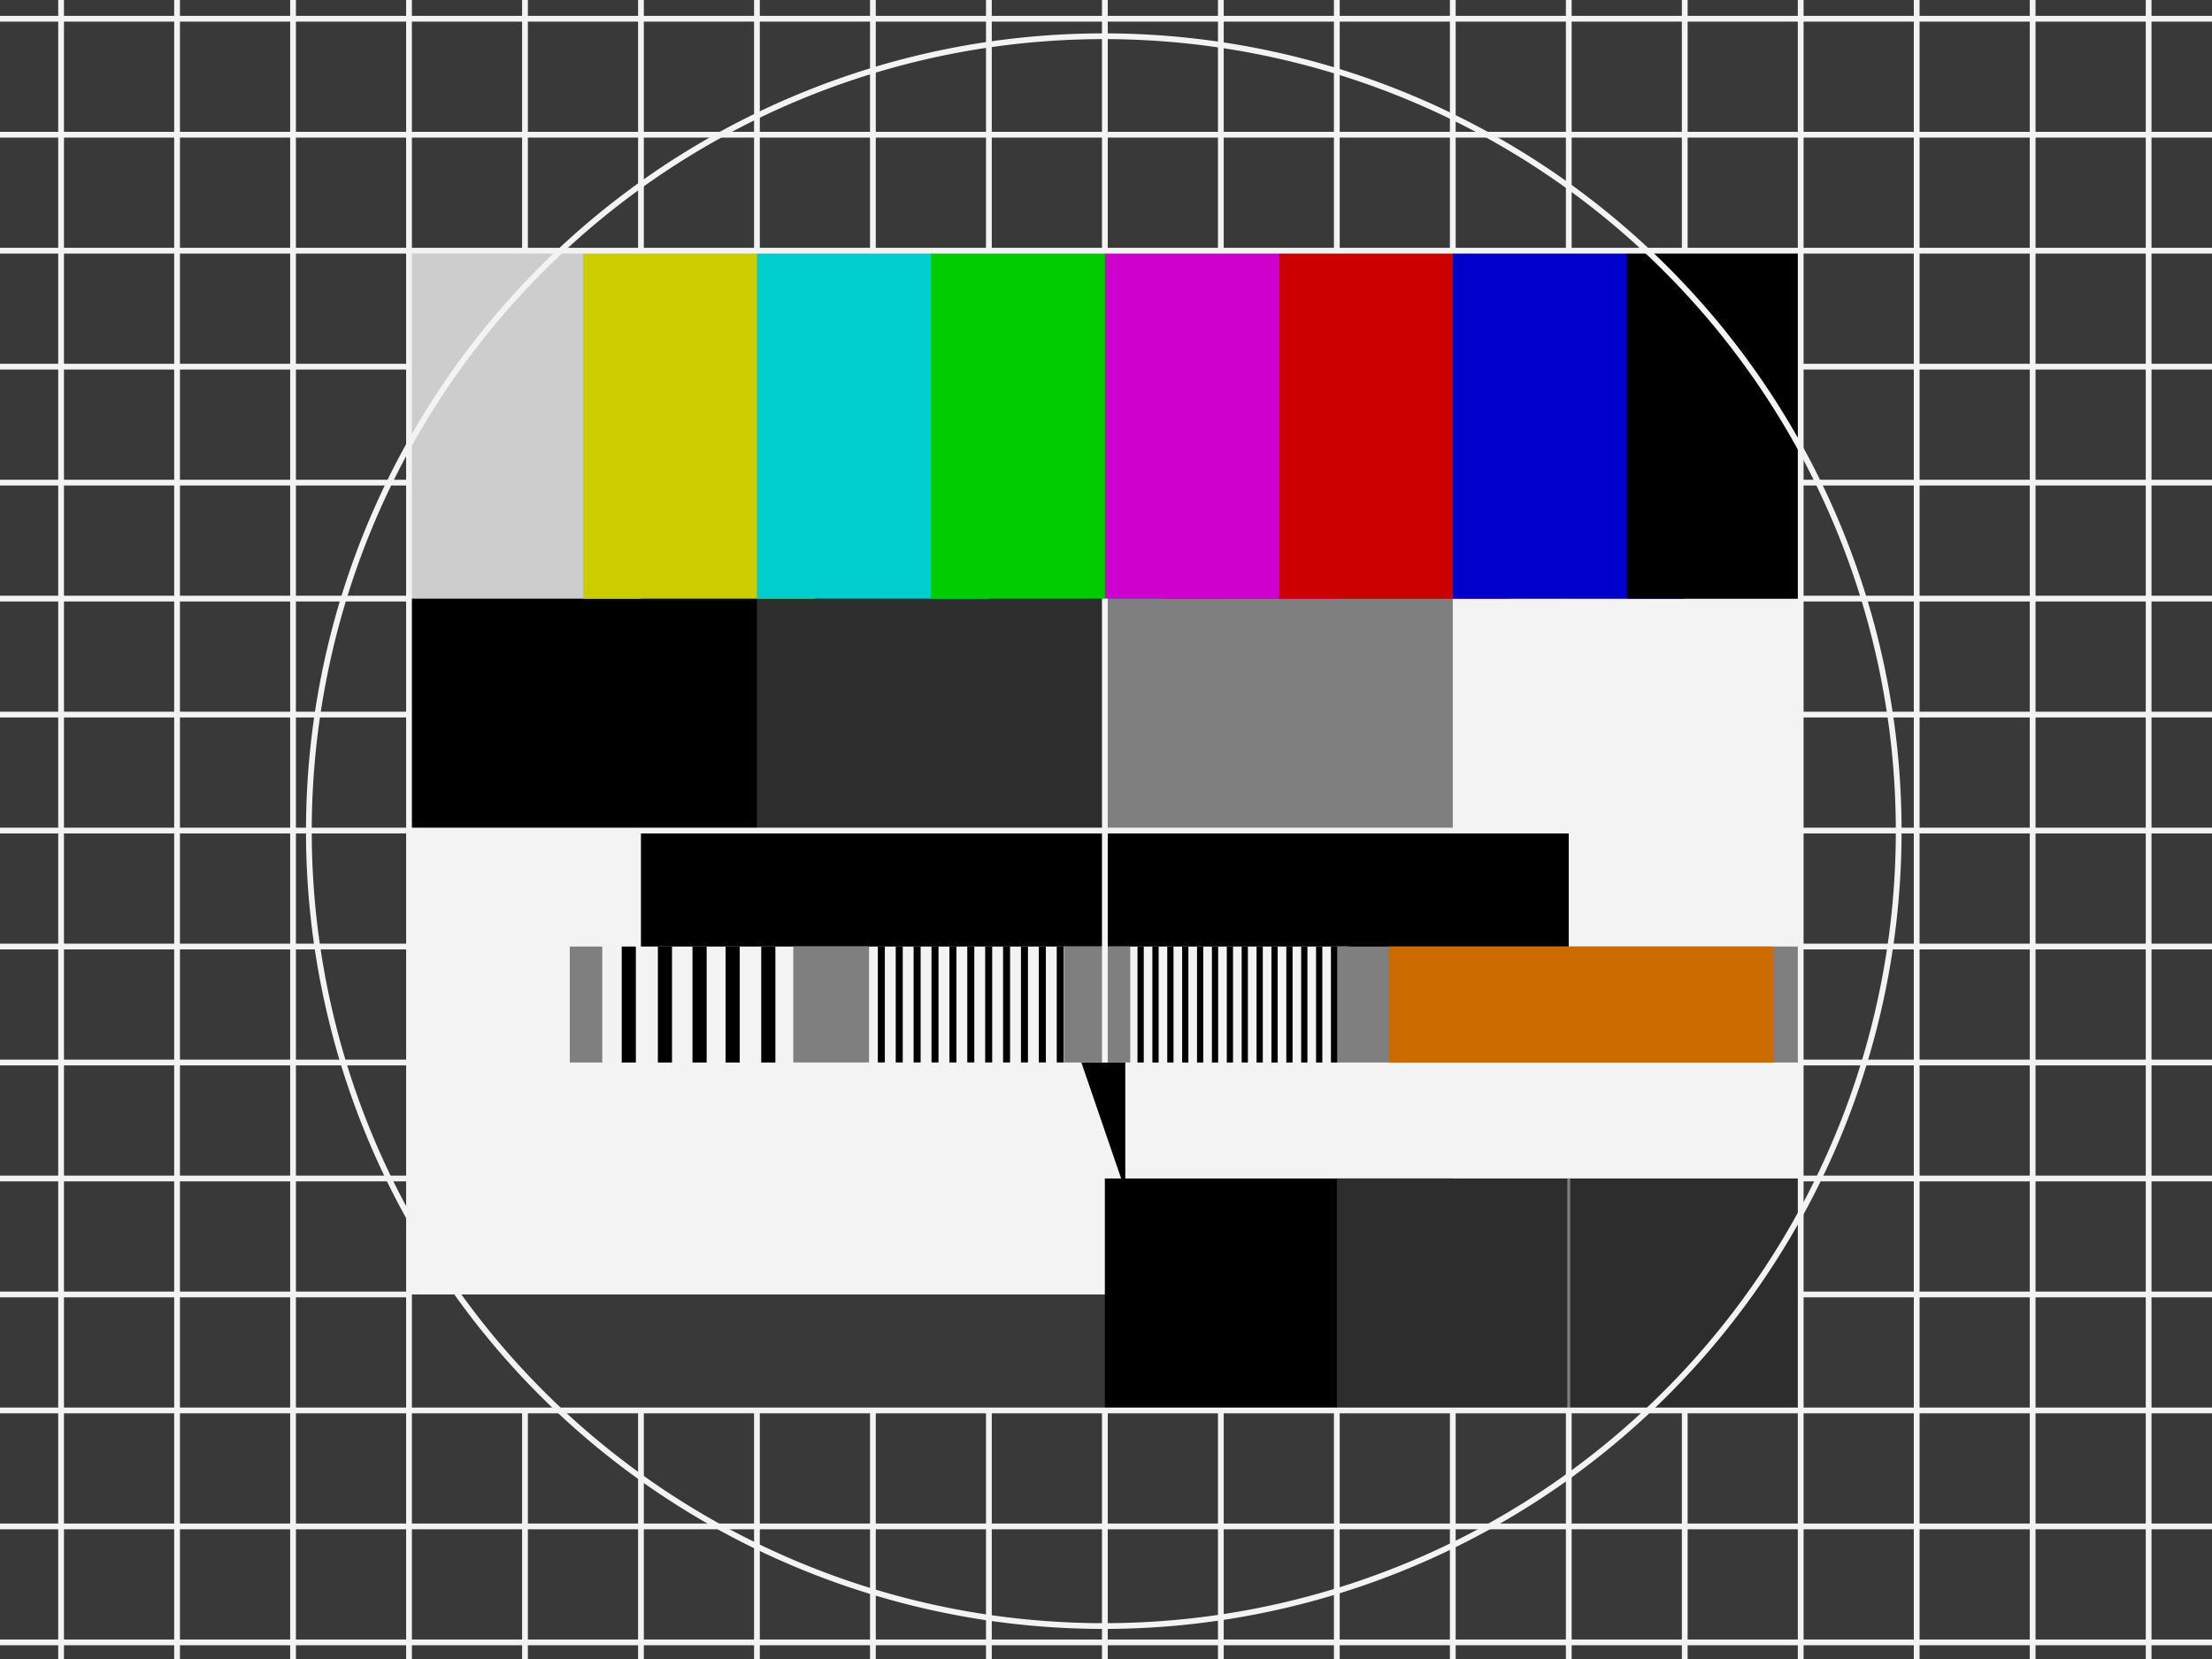 <?xml version="1.0" encoding="UTF-8" standalone="no"?>
<!-- Created with Inkscape (http://www.inkscape.org/) -->
<svg xmlns:dc="http://purl.org/dc/elements/1.1/" xmlns:cc="http://creativecommons.org/ns#" xmlns:rdf="http://www.w3.org/1999/02/22-rdf-syntax-ns#" xmlns:svg="http://www.w3.org/2000/svg" xmlns="http://www.w3.org/2000/svg" xmlns:xlink="http://www.w3.org/1999/xlink" xmlns:sodipodi="http://sodipodi.sourceforge.net/DTD/sodipodi-0.dtd" xmlns:inkscape="http://www.inkscape.org/namespaces/inkscape" width="768" height="576" id="svg3491" sodipodi:version="0.32" inkscape:version="0.46" version="1.0" sodipodi:docname="testikuva.svg" inkscape:output_extension="org.inkscape.output.svg.inkscape">
  <defs id="defs3493">
    <linearGradient id="linearGradient3328">
      <stop style="stop-color: rgb(245, 12, 127); stop-opacity: 1;" offset="0" id="stop3330"/>
      <stop style="stop-color: rgb(0, 0, 0); stop-opacity: 1;" offset="1" id="stop3332"/>
    </linearGradient>
    <linearGradient inkscape:collect="always" xlink:href="#linearGradient3328" id="linearGradient3334" x1="265.821" y1="901.586" x2="877.394" y2="901.586" gradientUnits="userSpaceOnUse" gradientTransform="matrix(0.461, 0, 0, 0.541, 19.497, -54.138)"/>
    <linearGradient id="linearGradient3340">
      <stop id="stop3342" offset="0" style="stop-color: rgb(59, 72, 246); stop-opacity: 1;"/>
      <stop id="stop3344" offset="1" style="stop-color: rgb(0, 0, 0); stop-opacity: 1;"/>
    </linearGradient>
    <linearGradient inkscape:collect="always" xlink:href="#linearGradient3340" id="linearGradient3338" gradientUnits="userSpaceOnUse" gradientTransform="matrix(0.461, 0, 0, 0.453, 19.496, 61.136)" x1="265.821" y1="901.586" x2="877.394" y2="901.586"/>
  </defs>
  <sodipodi:namedview id="base" pagecolor="#ffffff" bordercolor="#666666" borderopacity="1.0" gridtolerance="10000" guidetolerance="10" objecttolerance="10" inkscape:pageopacity="0.0" inkscape:pageshadow="2" inkscape:zoom="0.35355339" inkscape:cx="289.34411" inkscape:cy="37.563298" inkscape:document-units="px" inkscape:current-layer="layer6" showgrid="true" showguides="false" inkscape:guide-bbox="true" inkscape:window-width="1022" inkscape:window-height="718" inkscape:window-x="0" inkscape:window-y="768">
    <inkscape:grid type="xygrid" id="grid3552" visible="true" enabled="true" spacingx="40.266px" spacingy="40.266px" originx="21.21px" originy="5.77px"/>
  </sodipodi:namedview>
  <g inkscape:groupmode="layer" id="layer6" inkscape:label="v" style="display: inline;">
    <rect style="opacity: 1; fill: rgb(57, 57, 57); fill-opacity: 1; fill-rule: evenodd; stroke: rgb(243, 243, 243); stroke-width: 0.5; stroke-linecap: butt; stroke-linejoin: miter; stroke-miterlimit: 4; stroke-dasharray: none; stroke-dashoffset: 0pt; stroke-opacity: 1; display: inline;" id="rect4712" width="794.788" height="593.97" x="-11.314" y="-6.656"/>
    <rect style="opacity: 1; fill: rgb(243, 243, 243); fill-opacity: 1; fill-rule: evenodd; stroke: none; stroke-width: 0.5; stroke-linecap: butt; stroke-linejoin: miter; stroke-miterlimit: 4; stroke-dasharray: none; stroke-dashoffset: 0pt; stroke-opacity: 1;" id="rect4707" width="483.193" height="201.331" x="142.008" y="248.101"/>
    <path style="opacity: 1; fill: rgb(0, 0, 0); fill-opacity: 1; fill-rule: evenodd; stroke: none; stroke-width: 0.5; stroke-linecap: butt; stroke-linejoin: miter; stroke-miterlimit: 4; stroke-dasharray: none; stroke-dashoffset: 0pt; stroke-opacity: 1;" d="M 222.531,248.101 L 222.531,340.625 L 544.656,340.625 L 544.656,248.101 L 222.531,248.101 z" id="rect4379" sodipodi:nodetypes="ccccc"/>
    <rect y="328.633" x="182.274" height="40.266" width="286.066" id="rect4763" style="opacity: 1; fill: rgb(243, 243, 243); fill-opacity: 1; fill-rule: evenodd; stroke: none; stroke-width: 0.5; stroke-linecap: butt; stroke-linejoin: miter; stroke-miterlimit: 4; stroke-dasharray: none; stroke-dashoffset: 0pt; stroke-opacity: 1;"/>
    <path style="opacity: 1; fill: rgb(0, 0, 0); fill-opacity: 1; fill-rule: evenodd; stroke: none; stroke-width: 0.5; stroke-linecap: butt; stroke-linejoin: miter; stroke-miterlimit: 4; stroke-dasharray: none; stroke-dashoffset: 0pt; stroke-opacity: 1;" d="M 390.695,368.875 L 390.695,413.375 L 375.445,368.875 L 390.695,368.875 z" id="path4377" sodipodi:nodetypes="cccc"/>
    <rect style="opacity: 1; fill: rgb(0, 0, 0); fill-opacity: 1; fill-rule: evenodd; stroke: none; stroke-width: 1; stroke-linecap: butt; stroke-linejoin: miter; stroke-miterlimit: 4; stroke-dasharray: none; stroke-dashoffset: 0pt; stroke-opacity: 1;" id="rect4943" width="120.798" height="80.532" x="383.605" y="409.166"/>
    <rect style="opacity: 1; fill: url(&quot;#linearGradient3334&quot;) rgb(0, 0, 0); fill-opacity: 1; fill-rule: evenodd; stroke: none; stroke-width: 1; stroke-linecap: butt; stroke-linejoin: miter; stroke-miterlimit: 4; stroke-dasharray: none; stroke-dashoffset: 0pt; stroke-opacity: 1; display: inline;" id="rect3326" width="281.863" height="48.044" x="142.008" y="409.166"/>
    <rect style="opacity: 1; fill: rgb(45, 45, 45); fill-opacity: 1; fill-rule: evenodd; stroke: none; stroke-width: 1; stroke-linecap: butt; stroke-linejoin: miter; stroke-miterlimit: 4; stroke-dasharray: none; stroke-dashoffset: 0pt; stroke-opacity: 1;" id="rect4361" width="161.064" height="80.532" x="464.137" y="409.166"/>
    <rect style="opacity: 1; fill: rgb(0, 0, 0); fill-opacity: 1; fill-rule: evenodd; stroke: none; stroke-width: 1; stroke-linecap: butt; stroke-linejoin: miter; stroke-miterlimit: 4; stroke-dasharray: none; stroke-dashoffset: 0pt; stroke-opacity: 1; display: inline;" id="rect4335" width="161.064" height="80.532" x="142.008" y="207.835"/>
    <rect y="207.835" x="262.806" height="80.532" width="161.064" id="rect4337" style="opacity: 1; fill: rgb(45, 45, 45); fill-opacity: 1; fill-rule: evenodd; stroke: none; stroke-width: 1; stroke-linecap: butt; stroke-linejoin: miter; stroke-miterlimit: 4; stroke-dasharray: none; stroke-dashoffset: 0pt; stroke-opacity: 1; display: inline;"/>
    <rect style="opacity: 1; fill: rgb(127, 127, 127); fill-opacity: 1; fill-rule: evenodd; stroke: none; stroke-width: 1; stroke-linecap: butt; stroke-linejoin: miter; stroke-miterlimit: 4; stroke-dasharray: none; stroke-dashoffset: 0pt; stroke-opacity: 1; display: inline;" id="rect4339" width="161.064" height="80.532" x="383.605" y="207.835"/>
    <rect y="207.835" x="504.402" height="80.532" width="120.549" id="rect4341" style="opacity: 1; fill: rgb(243, 243, 243); fill-opacity: 1; fill-rule: evenodd; stroke: none; stroke-width: 1; stroke-linecap: butt; stroke-linejoin: miter; stroke-miterlimit: 4; stroke-dasharray: none; stroke-dashoffset: 0pt; stroke-opacity: 1; display: inline;"/>
    <rect style="opacity: 1; fill: rgb(205, 205, 205); fill-opacity: 1; fill-rule: evenodd; stroke: none; stroke-width: 1; stroke-linecap: butt; stroke-linejoin: miter; stroke-miterlimit: 4; stroke-dasharray: none; stroke-dashoffset: 0pt; stroke-opacity: 1; display: inline;" id="rect4319" width="80.532" height="120.798" x="142.008" y="87.037" rx="0" ry="0"/>
    <rect ry="0" rx="0" y="87.037" x="202.407" height="120.798" width="80.532" id="rect4321" style="opacity: 1; fill: rgb(203, 205, 0); fill-opacity: 1; fill-rule: evenodd; stroke: none; stroke-width: 1; stroke-linecap: butt; stroke-linejoin: miter; stroke-miterlimit: 4; stroke-dasharray: none; stroke-dashoffset: 0pt; stroke-opacity: 1; display: inline;"/>
    <rect style="opacity: 1; fill: rgb(0, 206, 206); fill-opacity: 1; fill-rule: evenodd; stroke: none; stroke-width: 1; stroke-linecap: butt; stroke-linejoin: miter; stroke-miterlimit: 4; stroke-dasharray: none; stroke-dashoffset: 0pt; stroke-opacity: 1; display: inline;" id="rect4323" width="80.532" height="120.798" x="262.806" y="87.037" rx="0" ry="0"/>
    <rect ry="0" rx="0" y="87.037" x="323.205" height="120.798" width="80.532" id="rect4325" style="opacity: 1; fill: rgb(0, 205, 0); fill-opacity: 1; fill-rule: evenodd; stroke: none; stroke-width: 1; stroke-linecap: butt; stroke-linejoin: miter; stroke-miterlimit: 4; stroke-dasharray: none; stroke-dashoffset: 0pt; stroke-opacity: 1; display: inline;"/>
    <rect style="opacity: 1; fill: rgb(207, 0, 205); fill-opacity: 1; fill-rule: evenodd; stroke: none; stroke-width: 1; stroke-linecap: butt; stroke-linejoin: miter; stroke-miterlimit: 4; stroke-dasharray: none; stroke-dashoffset: 0pt; stroke-opacity: 1; display: inline;" id="rect4327" width="80.532" height="120.798" x="383.604" y="87.037" rx="0" ry="0"/>
    <rect ry="0" rx="0" y="87.037" x="444.003" height="120.798" width="80.532" id="rect4329" style="opacity: 1; fill: rgb(204, 0, 0); fill-opacity: 1; fill-rule: evenodd; stroke: none; stroke-width: 1; stroke-linecap: butt; stroke-linejoin: miter; stroke-miterlimit: 4; stroke-dasharray: none; stroke-dashoffset: 0pt; stroke-opacity: 1; display: inline;"/>
    <rect style="opacity: 1; fill: rgb(0, 0, 204); fill-opacity: 1; fill-rule: evenodd; stroke: none; stroke-width: 1; stroke-linecap: butt; stroke-linejoin: miter; stroke-miterlimit: 4; stroke-dasharray: none; stroke-dashoffset: 0pt; stroke-opacity: 1; display: inline;" id="rect4331" width="80.532" height="120.798" x="504.402" y="87.037" rx="0" ry="0"/>
    <rect ry="0" rx="0" y="87.037" x="564.801" height="120.798" width="60.15" id="rect4333" style="opacity: 1; fill: rgb(0, 0, 0); fill-opacity: 1; fill-rule: evenodd; stroke: none; stroke-width: 1; stroke-linecap: butt; stroke-linejoin: miter; stroke-miterlimit: 4; stroke-dasharray: none; stroke-dashoffset: 0pt; stroke-opacity: 1; display: inline;"/>
    <path style="opacity: 1; fill: none; fill-opacity: 1; fill-rule: evenodd; stroke: rgb(127, 127, 127); stroke-width: 1; stroke-linecap: butt; stroke-linejoin: miter; stroke-miterlimit: 4; stroke-dasharray: none; stroke-dashoffset: 0pt; stroke-opacity: 1;" d="M 544.669,409.166 L 544.669,489.698" id="path4363"/>
    <rect style="opacity: 1; fill: rgb(127, 127, 127); fill-opacity: 1; fill-rule: evenodd; stroke: none; stroke-width: 0.5; stroke-linecap: butt; stroke-linejoin: miter; stroke-miterlimit: 4; stroke-dasharray: none; stroke-dashoffset: 0pt; stroke-opacity: 1;" id="rect4381" width="161.064" height="40.266" x="464.137" y="328.633"/>
    <rect y="328.633" x="482.137" height="40.266" width="133.564" id="rect4383" style="opacity: 1; fill: rgb(204, 107, 0); fill-opacity: 1; fill-rule: evenodd; stroke: none; stroke-width: 0.5; stroke-linecap: butt; stroke-linejoin: miter; stroke-miterlimit: 4; stroke-dasharray: none; stroke-dashoffset: 0pt; stroke-opacity: 1;"/>
    <rect style="opacity: 1; fill: rgb(127, 127, 127); fill-opacity: 1; fill-rule: evenodd; stroke: none; stroke-width: 0.5; stroke-linecap: butt; stroke-linejoin: miter; stroke-miterlimit: 4; stroke-dasharray: none; stroke-dashoffset: 0pt; stroke-opacity: 1;" id="rect4385" width="11.275" height="40.266" x="197.831" y="328.633"/>
    <rect y="328.633" x="215.862" height="40.266" width="4.911" id="rect4387" style="opacity: 1; fill: rgb(0, 0, 0); fill-opacity: 1; fill-rule: evenodd; stroke: none; stroke-width: 0.5; stroke-linecap: butt; stroke-linejoin: miter; stroke-miterlimit: 4; stroke-dasharray: none; stroke-dashoffset: 0pt; stroke-opacity: 1;"/>
    <rect style="opacity: 1; fill: rgb(0, 0, 0); fill-opacity: 1; fill-rule: evenodd; stroke: none; stroke-width: 0.5; stroke-linecap: butt; stroke-linejoin: miter; stroke-miterlimit: 4; stroke-dasharray: none; stroke-dashoffset: 0pt; stroke-opacity: 1;" id="rect4389" width="4.911" height="40.266" x="228.413" y="328.633"/>
    <rect y="328.633" x="240.434" height="40.266" width="4.911" id="rect4391" style="opacity: 1; fill: rgb(0, 0, 0); fill-opacity: 1; fill-rule: evenodd; stroke: none; stroke-width: 0.5; stroke-linecap: butt; stroke-linejoin: miter; stroke-miterlimit: 4; stroke-dasharray: none; stroke-dashoffset: 0pt; stroke-opacity: 1;"/>
    <rect style="opacity: 1; fill: rgb(0, 0, 0); fill-opacity: 1; fill-rule: evenodd; stroke: none; stroke-width: 0.5; stroke-linecap: butt; stroke-linejoin: miter; stroke-miterlimit: 4; stroke-dasharray: none; stroke-dashoffset: 0pt; stroke-opacity: 1;" id="rect4393" width="4.911" height="40.266" x="251.924" y="328.633"/>
    <rect y="328.633" x="264.299" height="40.266" width="4.911" id="rect4395" style="opacity: 1; fill: rgb(0, 0, 0); fill-opacity: 1; fill-rule: evenodd; stroke: none; stroke-width: 0.5; stroke-linecap: butt; stroke-linejoin: miter; stroke-miterlimit: 4; stroke-dasharray: none; stroke-dashoffset: 0pt; stroke-opacity: 1;"/>
    <rect style="opacity: 1; fill: rgb(127, 127, 127); fill-opacity: 1; fill-rule: evenodd; stroke: none; stroke-width: 0.5; stroke-linecap: butt; stroke-linejoin: miter; stroke-miterlimit: 4; stroke-dasharray: none; stroke-dashoffset: 0pt; stroke-opacity: 1;" id="rect4397" width="26.301" height="40.266" x="275.436" y="328.609"/>
    <rect y="328.609" x="304.781" height="40.266" width="2.436" id="rect4399" style="opacity: 1; fill: rgb(0, 0, 0); fill-opacity: 1; fill-rule: evenodd; stroke: none; stroke-width: 0.5; stroke-linecap: butt; stroke-linejoin: miter; stroke-miterlimit: 4; stroke-dasharray: none; stroke-dashoffset: 0pt; stroke-opacity: 1;" inkscape:tile-cx="305.99868" inkscape:tile-cy="348.74194" inkscape:tile-w="2.4358892" inkscape:tile-h="40.266102" inkscape:tile-x0="304.78073" inkscape:tile-y0="328.60889"/>
    <use x="0" y="0" inkscape:tiled-clone-of="#rect4399" xlink:href="#rect4399" transform="translate(6.212)" id="use4569" style="fill: rgb(0, 0, 0); fill-opacity: 1; stroke: none;" width="768" height="576"/>
    <use x="0" y="0" inkscape:tiled-clone-of="#rect4399" xlink:href="#rect4399" transform="translate(12.423)" id="use4571" style="fill: rgb(0, 0, 0); fill-opacity: 1; stroke: none;" width="768" height="576"/>
    <use x="0" y="0" inkscape:tiled-clone-of="#rect4399" xlink:href="#rect4399" transform="translate(18.635)" id="use4573" style="fill: rgb(0, 0, 0); fill-opacity: 1; stroke: none;" width="768" height="576"/>
    <use x="0" y="0" inkscape:tiled-clone-of="#rect4399" xlink:href="#rect4399" transform="translate(24.846)" id="use4575" style="fill: rgb(0, 0, 0); fill-opacity: 1; stroke: none;" width="768" height="576"/>
    <use x="0" y="0" inkscape:tiled-clone-of="#rect4399" xlink:href="#rect4399" transform="translate(31.058)" id="use4577" style="fill: rgb(0, 0, 0); fill-opacity: 1; stroke: none;" width="768" height="576"/>
    <use x="0" y="0" inkscape:tiled-clone-of="#rect4399" xlink:href="#rect4399" transform="translate(37.269)" id="use4579" style="fill: rgb(0, 0, 0); fill-opacity: 1; stroke: none;" width="768" height="576"/>
    <use x="0" y="0" inkscape:tiled-clone-of="#rect4399" xlink:href="#rect4399" transform="translate(43.481)" id="use4581" style="fill: rgb(0, 0, 0); fill-opacity: 1; stroke: none;" width="768" height="576"/>
    <use x="0" y="0" inkscape:tiled-clone-of="#rect4399" xlink:href="#rect4399" transform="translate(49.692)" id="use4583" style="fill: rgb(0, 0, 0); fill-opacity: 1; stroke: none;" width="768" height="576"/>
    <use x="0" y="0" inkscape:tiled-clone-of="#rect4399" xlink:href="#rect4399" transform="translate(55.904)" id="use4585" style="fill: rgb(0, 0, 0); fill-opacity: 1; stroke: none;" width="768" height="576"/>
    <use x="0" y="0" inkscape:tiled-clone-of="#rect4399" xlink:href="#rect4399" transform="translate(62.115)" id="use4587" style="fill: rgb(0, 0, 0); fill-opacity: 1; stroke: none;" width="768" height="576"/>
    <rect style="opacity: 1; fill: rgb(127, 127, 127); fill-opacity: 1; fill-rule: evenodd; stroke: none; stroke-width: 0.5; stroke-linecap: butt; stroke-linejoin: miter; stroke-miterlimit: 4; stroke-dasharray: none; stroke-dashoffset: 0pt; stroke-opacity: 1;" id="rect4589" width="22.942" height="40.266" x="369.483" y="328.633"/>
    <rect style="opacity: 1; fill: rgb(0, 0, 0); fill-opacity: 1; fill-rule: evenodd; stroke: none; stroke-width: 0.5; stroke-linecap: butt; stroke-linejoin: miter; stroke-miterlimit: 4; stroke-dasharray: none; stroke-dashoffset: 0pt; stroke-opacity: 1;" id="rect4591" width="2.171" height="40.266" x="394.937" y="328.633" inkscape:tile-cx="396.02213" inkscape:tile-cy="348.76644" inkscape:tile-w="2.1707251" inkscape:tile-h="40.266102" inkscape:tile-x0="394.93677" inkscape:tile-y0="328.63339"/>
    <use x="0" y="0" inkscape:tiled-clone-of="#rect4591" xlink:href="#rect4591" transform="translate(5.166)" id="use4679" style="fill: rgb(0, 0, 0); fill-opacity: 1; stroke: none;" width="768" height="576"/>
    <use x="0" y="0" inkscape:tiled-clone-of="#rect4591" xlink:href="#rect4591" transform="translate(10.333)" id="use4681" style="fill: rgb(0, 0, 0); fill-opacity: 1; stroke: none;" width="768" height="576"/>
    <use x="0" y="0" inkscape:tiled-clone-of="#rect4591" xlink:href="#rect4591" transform="translate(15.499)" id="use4683" style="fill: rgb(0, 0, 0); fill-opacity: 1; stroke: none;" width="768" height="576"/>
    <use x="0" y="0" inkscape:tiled-clone-of="#rect4591" xlink:href="#rect4591" transform="translate(20.665)" id="use4685" style="fill: rgb(0, 0, 0); fill-opacity: 1; stroke: none;" width="768" height="576"/>
    <use x="0" y="0" inkscape:tiled-clone-of="#rect4591" xlink:href="#rect4591" transform="translate(25.832)" id="use4687" style="fill: rgb(0, 0, 0); fill-opacity: 1; stroke: none;" width="768" height="576"/>
    <use x="0" y="0" inkscape:tiled-clone-of="#rect4591" xlink:href="#rect4591" transform="translate(30.998)" id="use4689" style="fill: rgb(0, 0, 0); fill-opacity: 1; stroke: none;" width="768" height="576"/>
    <use x="0" y="0" inkscape:tiled-clone-of="#rect4591" xlink:href="#rect4591" transform="translate(36.164)" id="use4691" style="fill: rgb(0, 0, 0); fill-opacity: 1; stroke: none;" width="768" height="576"/>
    <use x="0" y="0" inkscape:tiled-clone-of="#rect4591" xlink:href="#rect4591" transform="translate(41.331)" id="use4693" style="fill: rgb(0, 0, 0); fill-opacity: 1; stroke: none;" width="768" height="576"/>
    <use x="0" y="0" inkscape:tiled-clone-of="#rect4591" xlink:href="#rect4591" transform="translate(46.497)" id="use4695" style="fill: rgb(0, 0, 0); fill-opacity: 1; stroke: none;" width="768" height="576"/>
    <use x="0" y="0" inkscape:tiled-clone-of="#rect4591" xlink:href="#rect4591" transform="translate(51.663)" id="use4697" style="fill: rgb(0, 0, 0); fill-opacity: 1; stroke: none;" width="768" height="576"/>
    <use x="0" y="0" inkscape:tiled-clone-of="#rect4591" xlink:href="#rect4591" transform="translate(56.83)" id="use4699" style="fill: rgb(0, 0, 0); fill-opacity: 1; stroke: none;" width="768" height="576"/>
    <use x="0" y="0" inkscape:tiled-clone-of="#rect4591" xlink:href="#rect4591" transform="translate(61.996)" id="use4701" style="fill: rgb(0, 0, 0); fill-opacity: 1; stroke: none;" width="768" height="576"/>
    <use x="0" y="0" inkscape:tiled-clone-of="#rect4591" xlink:href="#rect4591" transform="translate(67.162)" id="use4703" style="fill: rgb(0, 0, 0); fill-opacity: 1; stroke: none;" width="768" height="576"/>
    <path style="opacity: 1; fill: rgb(243, 243, 243); fill-opacity: 1; fill-rule: evenodd; stroke: rgb(243, 243, 243); stroke-width: 2; stroke-linecap: butt; stroke-linejoin: miter; stroke-miterlimit: 4; stroke-dasharray: none; stroke-dashoffset: 0pt; stroke-opacity: 1;" d="M 383.605,207.835 L 383.605,368.899" id="path4355" sodipodi:nodetypes="cc"/>
    <path style="opacity: 1; fill: rgb(57, 57, 57); fill-opacity: 1; fill-rule: evenodd; stroke: rgb(243, 243, 243); stroke-width: 2; stroke-linecap: butt; stroke-linejoin: miter; stroke-miterlimit: 4; stroke-dasharray: none; stroke-dashoffset: 0pt; stroke-opacity: 1;" d="M 142.008,288.367 L 625.202,288.367" id="path4761"/>
    <rect y="449.432" x="142.008" height="40.266" width="281.863" id="rect3336" style="opacity: 1; fill: url(&quot;#linearGradient3338&quot;) rgb(0, 0, 0); fill-opacity: 1; fill-rule: evenodd; stroke: none; stroke-width: 1; stroke-linecap: butt; stroke-linejoin: miter; stroke-miterlimit: 4; stroke-dasharray: none; stroke-dashoffset: 0pt; stroke-opacity: 1; display: inline;"/>
    <path sodipodi:type="arc" style="opacity: 1; fill: none; fill-opacity: 1; fill-rule: evenodd; stroke: rgb(243, 243, 243); stroke-width: 2.072; stroke-linecap: butt; stroke-linejoin: miter; stroke-miterlimit: 4; stroke-dasharray: none; stroke-dashoffset: 0pt; stroke-opacity: 1;" id="path4166" sodipodi:cx="384" sodipodi:cy="300" sodipodi:rx="286" sodipodi:ry="286" d="M 670,300 A 286,286 0 1 1 98,300 A 286,286 0 1 1 670,300 z" transform="matrix(0.965, 0, 0, 0.965, 12.671, -0.928)"/>
  </g>
  <g inkscape:groupmode="layer" id="layer5" inkscape:label="grid" style="display: inline;">
    <path id="path4249" style="opacity: 1; fill: none; fill-opacity: 1; fill-rule: evenodd; stroke: rgb(243, 243, 243); stroke-width: 2; stroke-linecap: butt; stroke-linejoin: miter; stroke-miterlimit: 4; stroke-dasharray: none; stroke-dashoffset: 0pt; stroke-opacity: 1;" d="M 746,-33.762 L 746,610.496 M 705.734,-33.762 L 705.734,610.496 M 665.468,-33.762 L 665.468,610.496 M 625.201,-33.762 L 625.201,610.496 M 584.935,489.682 L 584.935,610.496 M 584.935,-33.762 L 584.935,87.021 M 544.669,489.682 L 544.669,610.496 M 544.669,-33.762 L 544.669,87.021 M 504.403,489.682 L 504.403,610.496 M 504.403,-33.762 L 504.403,87.021 M 464.137,489.682 L 464.137,610.496 M 464.137,-33.762 L 464.137,87.021 M 423.871,489.682 L 423.871,610.496 M 423.871,-33.762 L 423.871,87.021 M 383.605,489.682 L 383.605,610.496 M 383.605,-33.762 L 383.605,87.021 M 343.339,489.682 L 343.339,610.496 M 343.339,-33.762 L 343.339,87.021 M 303.073,489.682 L 303.073,610.496 M 303.073,-33.762 L 303.073,87.021 M 262.807,489.682 L 262.807,610.496 M 262.807,-33.762 L 262.807,87.021 M 222.541,489.682 L 222.541,610.496 M 222.541,-33.762 L 222.541,87.021 M 182.274,489.682 L 182.274,610.496 M 182.274,-33.762 L 182.274,87.021 M 142.008,-33.762 L 142.008,610.496 M 101.742,-33.762 L 101.742,610.496 M 61.476,-33.762 L 61.476,610.496 M 21.21,-33.762 L 21.21,610.496 M -19.056,570.23 L 826.532,570.23 M -19.056,529.964 L 826.532,529.964 M -19.056,489.698 L 826.532,489.698 M 625.315,449.432 L 826.532,449.432 M -19.056,449.432 L 141.912,449.432 M 625.315,409.166 L 826.532,409.166 M -19.056,409.166 L 141.912,409.166 M 625.315,368.9 L 826.532,368.9 M -19.056,368.9 L 141.912,368.9 M 625.315,328.633 L 826.532,328.633 M -19.056,328.633 L 141.912,328.633 M 625.315,288.367 L 826.532,288.367 M -19.056,288.367 L 141.912,288.367 M 625.315,248.101 L 826.532,248.101 M -19.056,248.101 L 141.912,248.101 M 625.315,207.835 L 826.532,207.835 M -19.056,207.835 L 141.912,207.835 M 625.315,167.569 L 826.532,167.569 M -19.056,167.569 L 141.912,167.569 M 625.315,127.303 L 826.532,127.303 M -19.056,127.303 L 141.912,127.303 M -19.056,87.037 L 826.532,87.037 M -19.056,46.771 L 826.532,46.771 M -19.056,6.505 L 826.532,6.505"/>
  </g>
</svg>